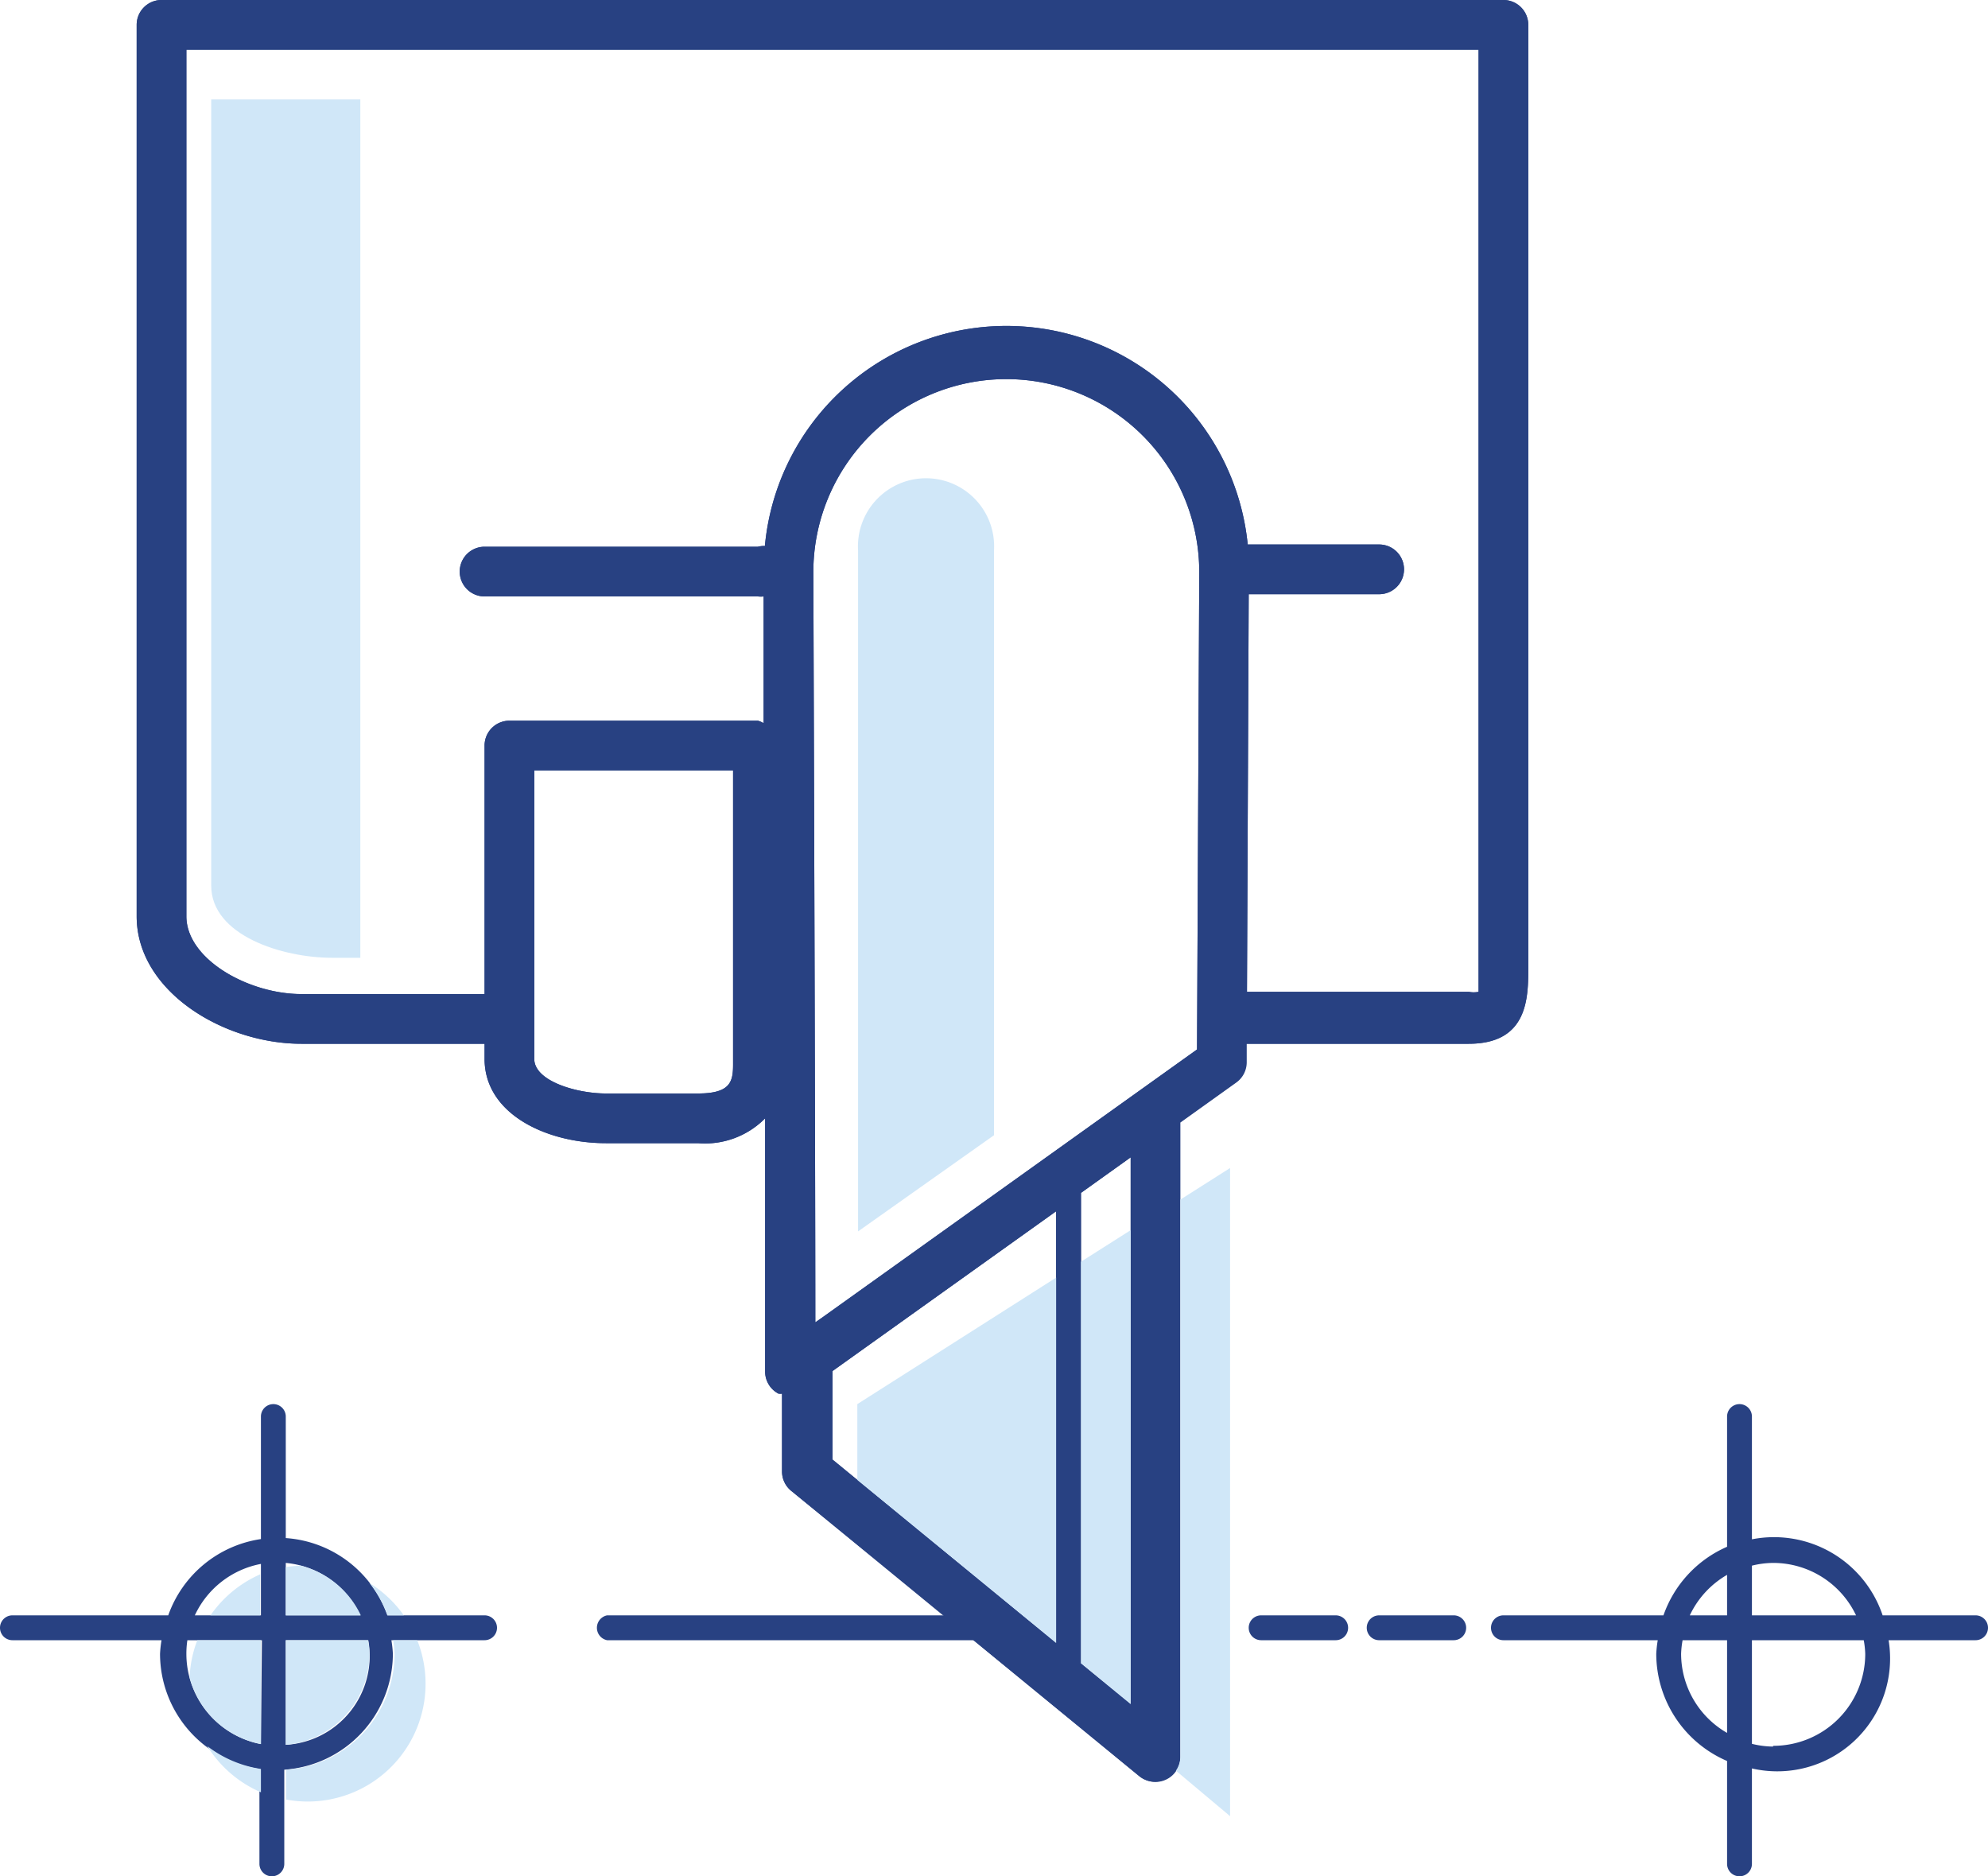 <svg xmlns="http://www.w3.org/2000/svg" viewBox="0 0 80 75.5"><defs><style>.cls-1{fill:#d0e7f8;}.cls-2{fill:#284182;}</style></defs><title>HK Vector Icons</title><g id="Layer_1" data-name="Layer 1"><path class="cls-1" d="M40,45.68l0-23.53a2.74,2.74,0,1,0-5.47,0s0,26.72,0,27.4Z"/><path class="cls-1" d="M13.36,38.54H14.5V4h-6V35.64C8.5,37.64,11.36,38.54,13.36,38.54Z"/><path class="cls-2" d="M60.5,0H6.5a1,1,0,0,0-1,1V36.87C5.5,39.89,9,42,12.13,42H19.5v.61C19.5,44.83,22,46,24.38,46h3.71a3.4,3.4,0,0,0,2.7-1c0,5.17,0,9.42,0,10.19a1,1,0,0,0,.54.89,1,1,0,0,0,.14,0v3.14a1,1,0,0,0,.37.77l14,11.48a1,1,0,0,0,1.63-.77V45.17l2.25-1.61a1,1,0,0,0,.42-.81V42H59.1c2.4,0,2.4-1.86,2.4-3.09V1A1,1,0,0,0,60.5,0Zm-31,42.83c0,.69-.1,1.17-1.41,1.17H24.38c-1.18,0-2.88-.5-2.88-1.39V31h8Zm13,23.28-9-7.38V55.17l9-6.43Zm3,2.46-2-1.64V48l2-1.43Zm2.67-26.34L33.11,53l-.3.21c0-7.13-.08-30.19-.08-30.19a7.76,7.76,0,0,1,15.53,0ZM59.5,38.91c0,.33,0,1,0,1a1,1,0,0,1-.39,0H50.18l.07-16H55.5a1,1,0,0,0,0-2H50.21a9.76,9.76,0,0,0-19.43.06A1,1,0,0,0,30.5,22h-11a1,1,0,0,0,0,2h11a1,1,0,0,0,.23,0c0,1,0,2.85,0,5.1A1,1,0,0,0,30.5,29h-10a1,1,0,0,0-1,1V40H12.13C10,40,7.5,38.6,7.5,36.87V2h52Z"/><path class="cls-2" d="M53.75,65h-3a.5.5,0,0,0,0,1h3a.5.5,0,0,0,0-1Z"/><path class="cls-2" d="M58.5,65h-3a.5.5,0,0,0,0,1h3a.5.5,0,0,0,0-1Z"/><path class="cls-2" d="M19.5,65H15.59a4.68,4.68,0,0,0-4.09-3.11V57a.5.5,0,0,0-1,0v4.93A4.68,4.68,0,0,0,6.77,65H.5a.5.5,0,1,0,0,1h6a4.61,4.61,0,0,0-.06.55,4.69,4.69,0,0,0,4,4.63V75a.5.5,0,0,0,1,0V71.21a4.69,4.69,0,0,0,4.37-4.66,4.61,4.61,0,0,0-.06-.55H19.5a.5.5,0,0,0,0-1Zm-9,5.18a3.7,3.7,0,0,1-3-3.63A3.65,3.65,0,0,1,7.54,66h3Zm0-5.18H7.84a3.69,3.69,0,0,1,2.66-2.07Zm1-2.11a3.68,3.68,0,0,1,3,2.11h-3Zm0,7.32V66h3.32a3.58,3.58,0,0,1-3.32,4.21Z"/><path class="cls-2" d="M79.5,65H75.76a4.61,4.61,0,0,0-5.26-3.06V57a.5.5,0,0,0-1,0v5.24A4.7,4.7,0,0,0,66.94,65H60.5a.5.5,0,0,0,0,1h6.21a4.61,4.61,0,0,0-.06.55,4.7,4.7,0,0,0,2.85,4.31V75a.5.5,0,0,0,1,0V71.16A4.54,4.54,0,0,0,76,66H79.5a.5.5,0,0,0,0-1Zm-10,4.73a3.68,3.68,0,0,1-1.85-3.18,3.65,3.65,0,0,1,.06-.55H69.5Zm0-4.73H68a3.7,3.7,0,0,1,1.5-1.63Zm1-2a3.64,3.64,0,0,1,.85-.11A3.69,3.69,0,0,1,74.69,65H70.5Zm.85,7.28a3.67,3.67,0,0,1-.85-.11V66H75a3.66,3.66,0,0,1,.06.55A3.7,3.7,0,0,1,71.35,70.25Z"/><path class="cls-2" d="M61.5,38.91V1a1,1,0,0,0-1-1H6.5a1,1,0,0,0-1,1V36.87C5.5,39.89,9,42,12.13,42H19.5v.61C19.5,44.83,22,46,24.38,46h3.71a3.4,3.4,0,0,0,2.7-1c0,5.17,0,9.42,0,10.19a1,1,0,0,0,.54.89,1,1,0,0,0,.14,0v3.14a1,1,0,0,0,.37.77L38,65H24.43a.51.51,0,0,0,0,1H39.07l.11,0,6.69,5.48a1,1,0,0,0,1.63-.77V45.17l2.25-1.61a1,1,0,0,0,.42-.81V42H59.1C61.5,42,61.5,40.14,61.5,38.91Zm-32,3.92c0,.69-.1,1.17-1.41,1.17H24.38c-1.18,0-2.88-.5-2.88-1.39V31h8Zm13,23.28-9-7.38V55.17l9-6.43Zm3,2.46-2-1.64V48l2-1.43Zm2.67-26.34L33.11,53l-.3.21c0-7.13-.08-30.19-.08-30.19a7.76,7.76,0,0,1,15.53,0ZM59.5,38.91c0,.33,0,1,0,1a1,1,0,0,1-.39,0H50.18l.07-16H55.5a1,1,0,0,0,0-2H50.21a9.76,9.76,0,0,0-19.43.06A1,1,0,0,0,30.5,22h-11a1,1,0,0,0,0,2h11a1,1,0,0,0,.23,0c0,1,0,2.85,0,5.1A1,1,0,0,0,30.5,29h-10a1,1,0,0,0-1,1V40H12.13C10,40,7.5,38.6,7.5,36.87V2h52Z"/><polygon class="cls-1" points="43.5 50.77 43.5 66.93 45.5 68.57 45.5 49.5 43.5 50.77"/><polygon class="cls-1" points="42.5 66.11 42.5 51.41 34.5 56.5 34.5 59.55 42.5 66.11"/><path class="cls-1" d="M47.5,70.68a1,1,0,0,1-.18.57l2.18,1.83V47l-2,1.27Z"/><path class="cls-1" d="M14.52,65a3.68,3.68,0,0,0-2.42-2,4.9,4.9,0,0,0-.6.06V65Z"/><path class="cls-1" d="M14.87,66.55a3.66,3.66,0,0,0-.06-.55H11.5v4.21A3.69,3.69,0,0,0,14.87,66.55Z"/><path class="cls-1" d="M8.47,65h2V63.35A4.77,4.77,0,0,0,8.47,65Z"/><path class="cls-1" d="M10.5,70.18V66H7.94a4.74,4.74,0,0,0-.31,1.5A3.7,3.7,0,0,0,10.5,70.18Z"/><path class="cls-1" d="M15.82,66a4.61,4.61,0,0,1,.06.55,4.69,4.69,0,0,1-4.37,4.66v1.2A4.74,4.74,0,0,0,16.79,66Z"/><path class="cls-1" d="M16.25,65a4.78,4.78,0,0,0-1.38-1.3,4.67,4.67,0,0,1,.72,1.3Z"/><path class="cls-1" d="M10.5,71.18a4.7,4.7,0,0,1-2.16-.92,4.77,4.77,0,0,0,2.16,1.86Z"/></g></svg>